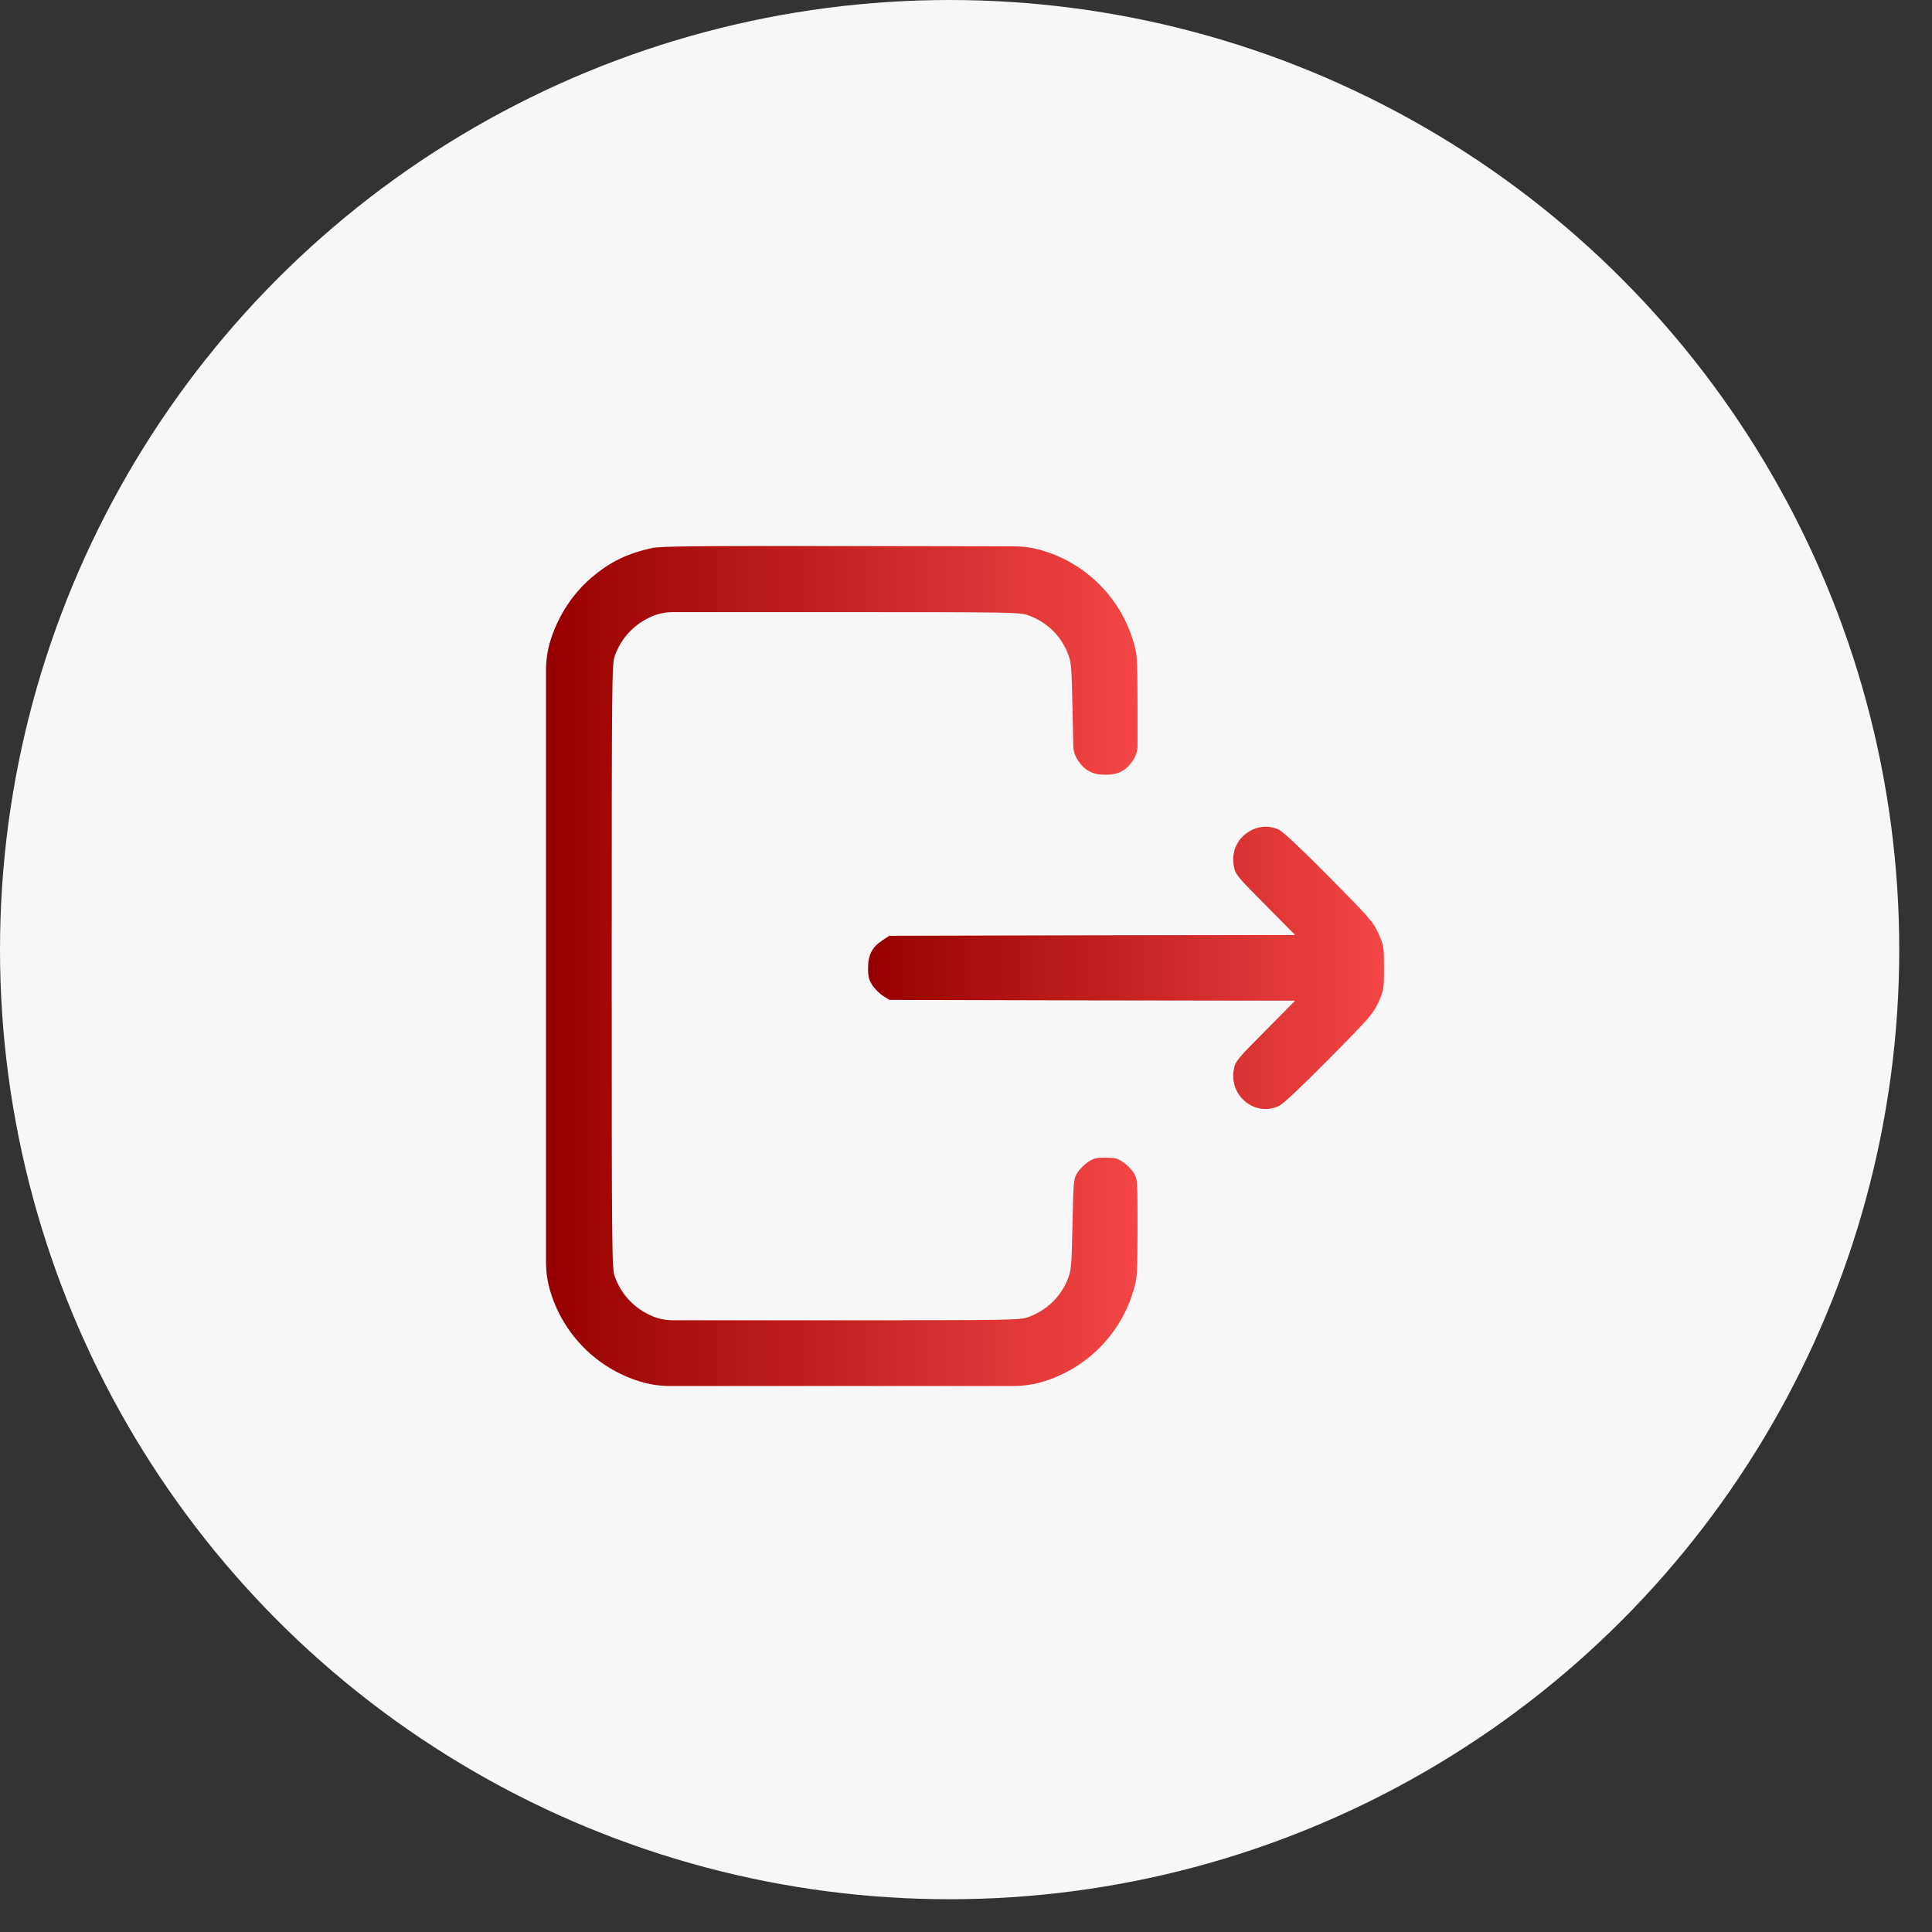 <svg width="46" height="46" viewBox="0 0 46 46" fill="none" xmlns="http://www.w3.org/2000/svg">
<rect x="0" y="0" width="46" height="46" fill="#333333" stroke="none"/>
<circle cx="22.61" cy="22.61" r="22.61" fill="#F7F7F7"/>
<path d="M15.527 13.048C14.94 13.177 14.534 13.373 14.107 13.733C13.649 14.112 13.29 14.66 13.11 15.239C13.037 15.472 13 15.715 13 15.96V23.004V30.049C13 30.294 13.037 30.537 13.11 30.77C13.422 31.783 14.217 32.578 15.23 32.891C15.463 32.963 15.706 33 15.951 33H20.042H24.133C24.377 33 24.62 32.963 24.854 32.891C25.867 32.578 26.665 31.779 26.974 30.77C27.08 30.418 27.08 30.414 27.084 29.244C27.084 28.075 27.084 28.071 26.99 27.922C26.939 27.84 26.826 27.726 26.739 27.668C26.607 27.578 26.536 27.562 26.321 27.562C26.106 27.562 26.035 27.578 25.902 27.668C25.816 27.726 25.703 27.84 25.652 27.922C25.562 28.067 25.558 28.102 25.535 29.146C25.515 30.144 25.507 30.238 25.425 30.449C25.257 30.88 24.909 31.212 24.466 31.365C24.279 31.431 24.005 31.435 20.022 31.435H16.022C15.861 31.435 15.701 31.405 15.551 31.345C15.117 31.169 14.788 30.825 14.635 30.383C14.569 30.195 14.565 29.812 14.565 23.004C14.565 16.197 14.569 15.814 14.635 15.626C14.788 15.184 15.117 14.84 15.551 14.664C15.701 14.604 15.861 14.574 16.022 14.574H20.022C24.005 14.574 24.279 14.578 24.466 14.644C24.909 14.797 25.257 15.129 25.425 15.56C25.507 15.771 25.515 15.865 25.535 16.866L25.554 17.757C25.557 17.881 25.595 18 25.664 18.102C25.824 18.345 26.016 18.447 26.321 18.447C26.626 18.447 26.818 18.345 26.978 18.102C27.047 17.998 27.084 17.875 27.084 17.75V16.768C27.08 15.595 27.08 15.591 26.974 15.239C26.665 14.229 25.867 13.431 24.854 13.118C24.62 13.046 24.377 13.009 24.133 13.008L20.14 13.001C16.525 12.997 15.735 13.005 15.527 13.048Z" fill="url(#paint0_linear_9467_28291)"/>
<path d="M29.822 19.754C29.478 19.914 29.302 20.266 29.38 20.642C29.416 20.822 29.47 20.884 30.128 21.546L30.836 22.262L26.004 22.269L21.173 22.281L21.012 22.387C20.766 22.547 20.668 22.739 20.668 23.048C20.668 23.259 20.688 23.33 20.774 23.463C20.832 23.549 20.946 23.662 21.028 23.713L21.177 23.807L26.004 23.819L30.836 23.826L30.128 24.542C29.47 25.203 29.416 25.266 29.38 25.446C29.247 26.08 29.873 26.6 30.448 26.334C30.55 26.287 30.965 25.896 31.645 25.211C32.612 24.233 32.694 24.139 32.819 23.866C32.948 23.576 32.952 23.564 32.952 23.044C32.952 22.524 32.948 22.512 32.819 22.222C32.694 21.949 32.612 21.855 31.645 20.877C30.965 20.192 30.55 19.801 30.448 19.754C30.249 19.66 30.022 19.66 29.822 19.754Z" fill="url(#paint1_linear_9467_28291)"/>
<defs>
<linearGradient id="paint0_linear_9467_28291" x1="13" y1="23" x2="27.084" y2="23" gradientUnits="userSpaceOnUse">
<stop stop-color="#970000"/>
<stop offset="1" stop-color="#F44646"/>
</linearGradient>
<linearGradient id="paint1_linear_9467_28291" x1="20.668" y1="23.044" x2="32.952" y2="23.044" gradientUnits="userSpaceOnUse">
<stop stop-color="#970000"/>
<stop offset="1" stop-color="#F44646"/>
</linearGradient>
</defs>
</svg>
